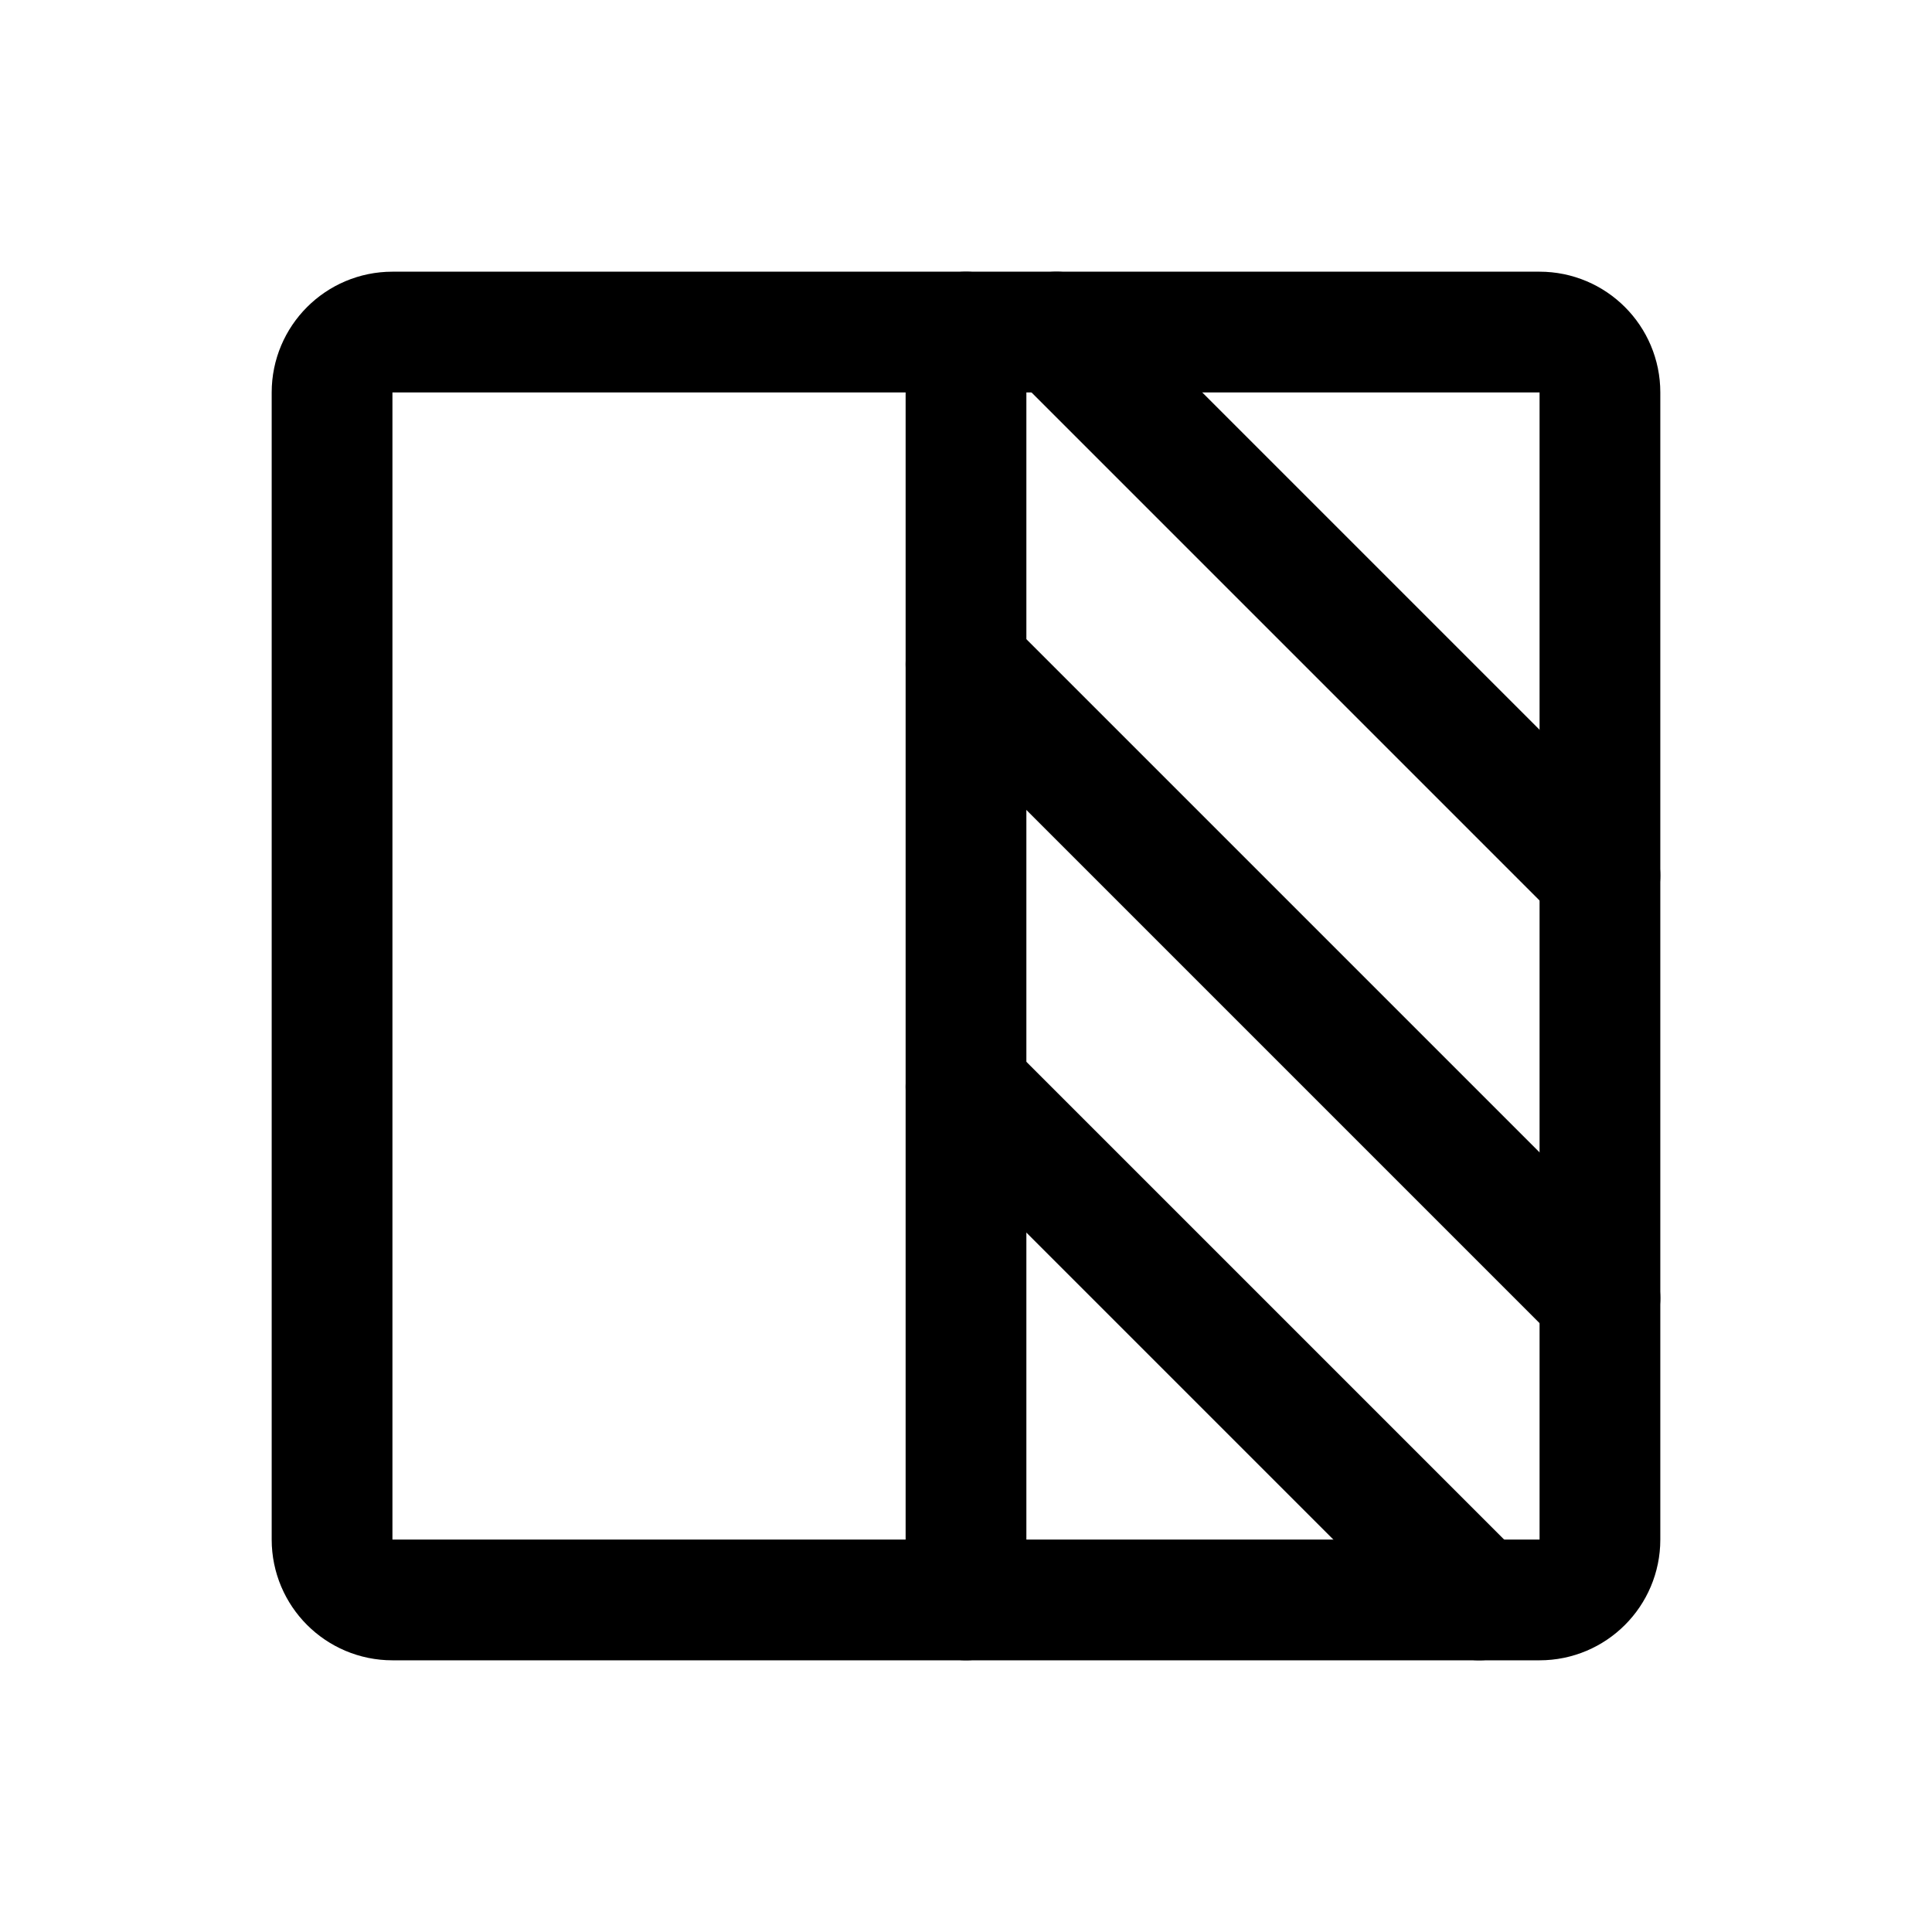 <svg width="32" height="32" viewBox="0 0 32 32" fill="none" xmlns="http://www.w3.org/2000/svg">
<path d="M25.5 5.5H6.5C5.948 5.5 5.5 5.948 5.5 6.5V25.5C5.5 26.052 5.948 26.5 6.5 26.5H25.5C26.052 26.5 26.5 26.052 26.5 25.5V6.5C26.5 5.948 26.052 5.5 25.5 5.5Z" stroke="black" stroke-width="2" stroke-linecap="round" stroke-linejoin="round"/>
<path d="M16 5.5V26.5" stroke="black" stroke-width="2" stroke-linecap="round" stroke-linejoin="round"/>
<path d="M17.499 5.5L26.5 14.501" stroke="black" stroke-width="2" stroke-linecap="round" stroke-linejoin="round"/>
<path d="M16 11.001L26.5 21.501" stroke="black" stroke-width="2" stroke-linecap="round" stroke-linejoin="round"/>
<path d="M16 18.001L24.499 26.5" stroke="black" stroke-width="2" stroke-linecap="round" stroke-linejoin="round"/>
</svg>
